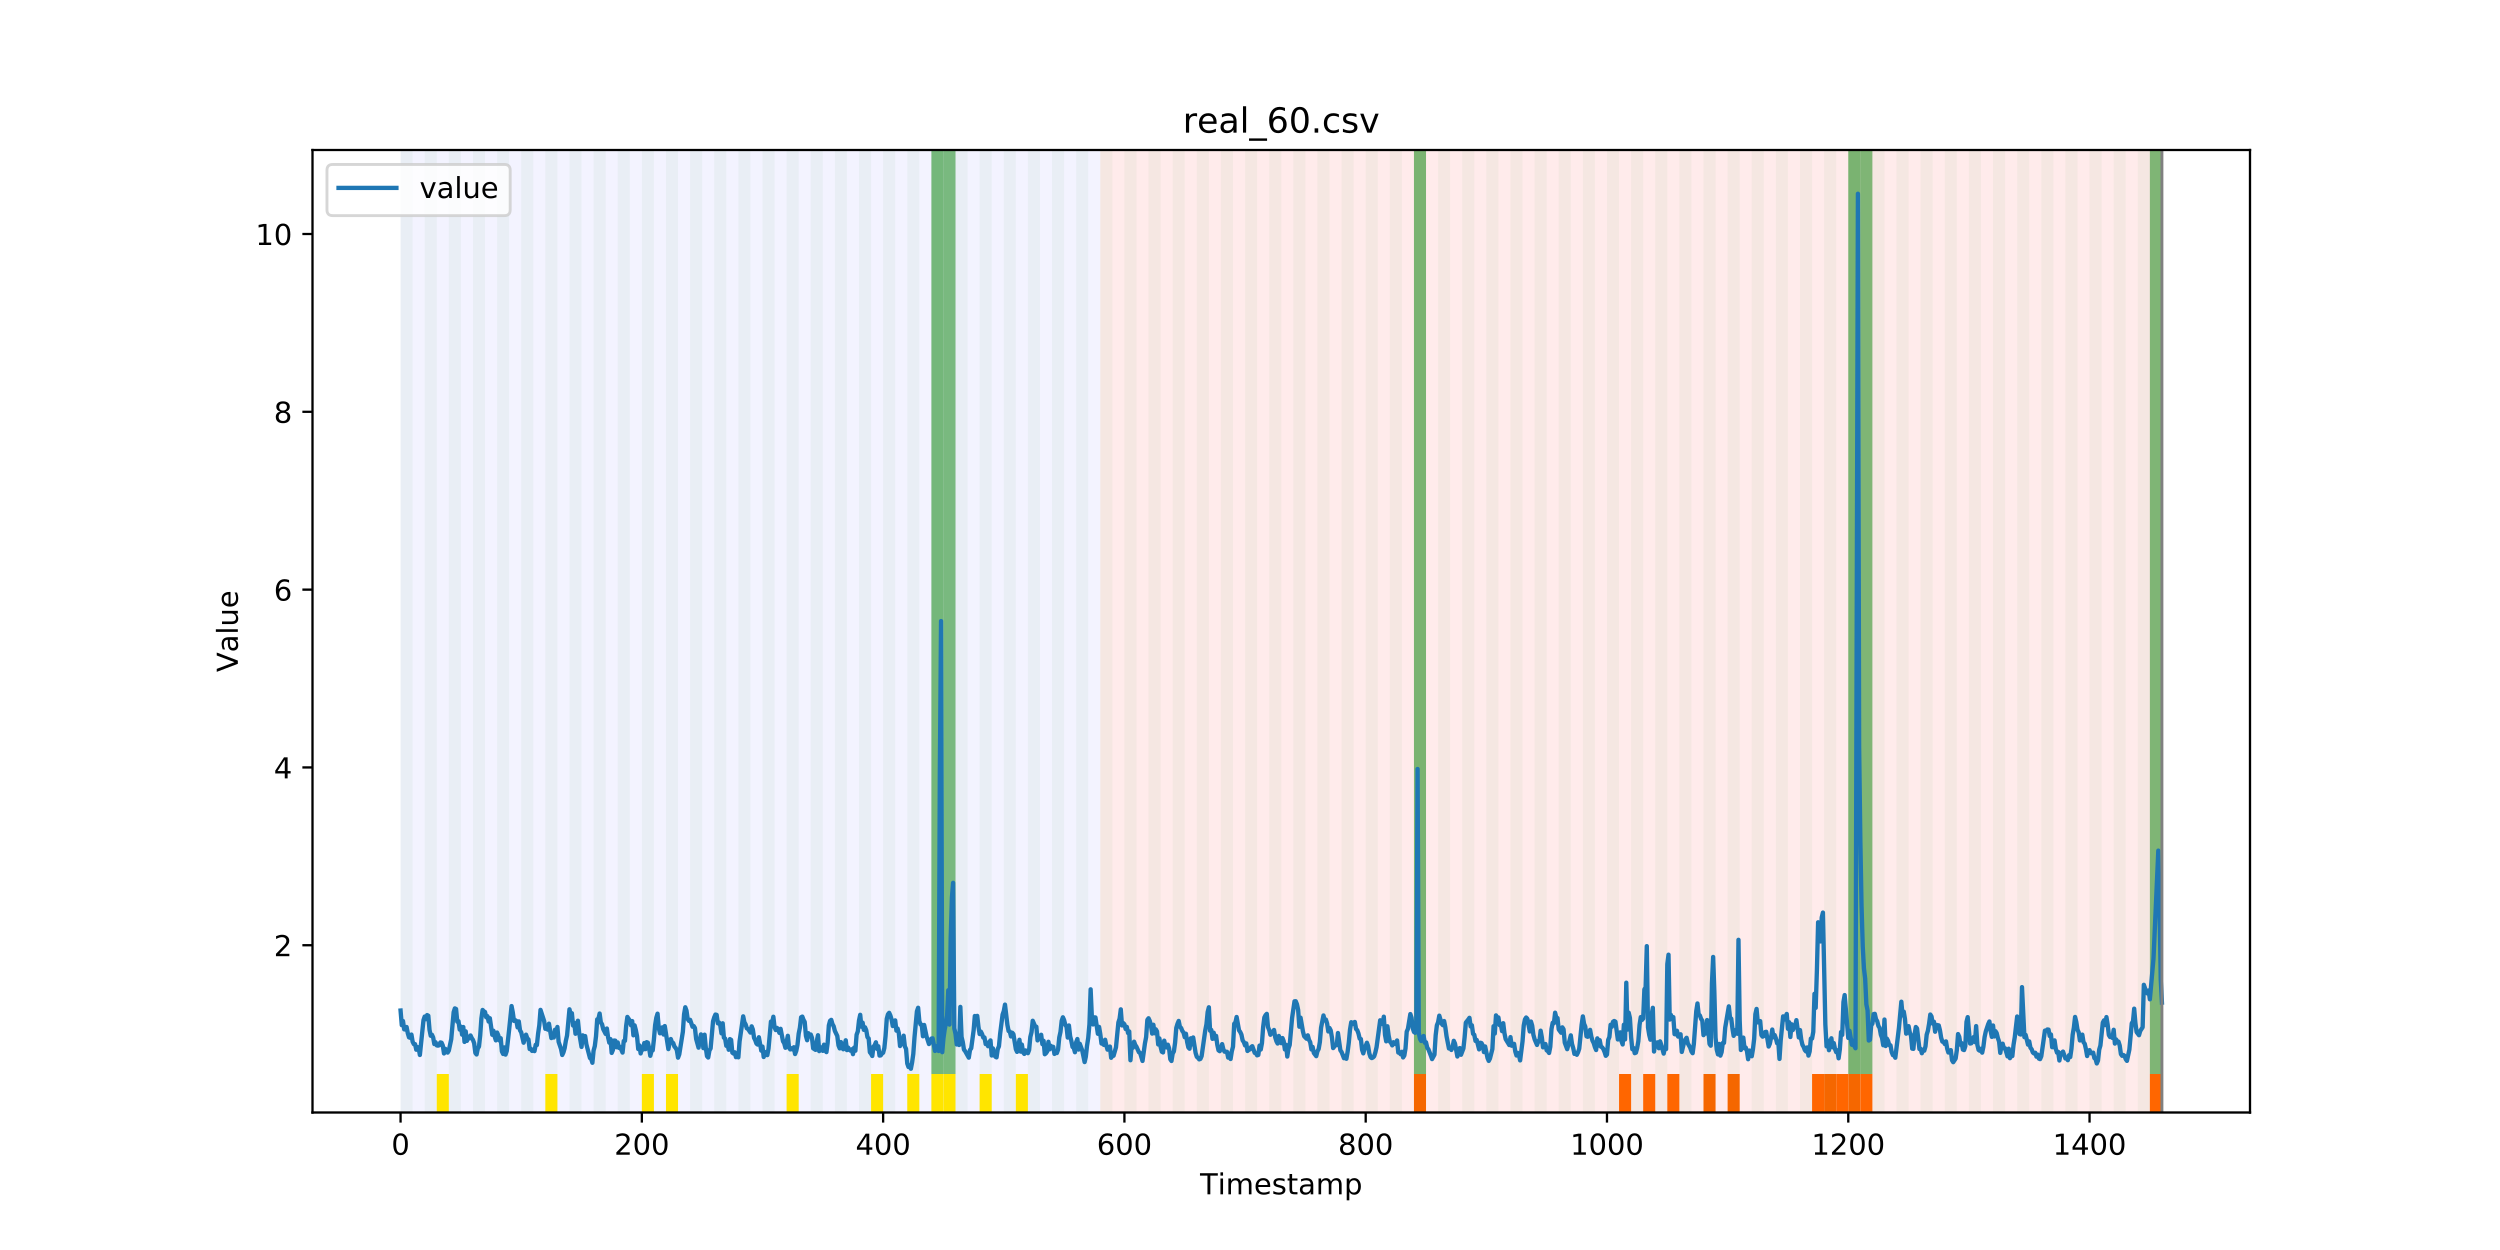 <?xml version="1.0" encoding="utf-8" standalone="no"?>
<!DOCTYPE svg PUBLIC "-//W3C//DTD SVG 1.1//EN"
  "http://www.w3.org/Graphics/SVG/1.1/DTD/svg11.dtd">
<!-- Created with matplotlib (https://matplotlib.org/) -->
<svg height="432pt" version="1.1" viewBox="0 0 864 432" width="864pt" xmlns="http://www.w3.org/2000/svg" xmlns:xlink="http://www.w3.org/1999/xlink">
 <defs>
  <style type="text/css">
*{stroke-linecap:butt;stroke-linejoin:round;}
  </style>
 </defs>
 <g id="figure_1">
  <g id="patch_1">
   <path d="M 0 432 
L 864 432 
L 864 0 
L 0 0 
z
" style="fill:#ffffff;"/>
  </g>
  <g id="axes_1">
   <g id="patch_2">
    <path d="M 108 384.48 
L 777.6 384.48 
L 777.6 51.84 
L 108 51.84 
z
" style="fill:#ffffff;"/>
   </g>
   <g id="patch_3">
    <path clip-path="url(#p248f7bdd21)" d="M 138.436 384.48 
L 138.436 51.84 
L 380.26 51.84 
L 380.26 384.48 
z
" style="fill:#0000ff;opacity:0.05;"/>
   </g>
   <g id="patch_4">
    <path clip-path="url(#p248f7bdd21)" d="M 380.26 384.48 
L 380.26 51.84 
L 747.164 51.84 
L 747.164 384.48 
z
" style="fill:#ff0000;opacity:0.08;"/>
   </g>
   <g id="patch_5">
    <path clip-path="url(#p248f7bdd21)" d="M 138.436 384.48 
L 138.436 51.84 
L 142.606 51.84 
L 142.606 384.48 
z
" style="fill:#008000;opacity:0.04;"/>
   </g>
   <g id="patch_6">
    <path clip-path="url(#p248f7bdd21)" d="M 146.775 384.48 
L 146.775 51.84 
L 150.944 51.84 
L 150.944 384.48 
z
" style="fill:#008000;opacity:0.04;"/>
   </g>
   <g id="patch_7">
    <path clip-path="url(#p248f7bdd21)" d="M 150.944 384.48 
L 150.944 371.174 
L 155.114 371.174 
L 155.114 384.48 
z
" style="fill:#ffe500;"/>
   </g>
   <g id="patch_8">
    <path clip-path="url(#p248f7bdd21)" d="M 155.114 384.48 
L 155.114 51.84 
L 159.283 51.84 
L 159.283 384.48 
z
" style="fill:#008000;opacity:0.04;"/>
   </g>
   <g id="patch_9">
    <path clip-path="url(#p248f7bdd21)" d="M 163.453 384.48 
L 163.453 51.84 
L 167.622 51.84 
L 167.622 384.48 
z
" style="fill:#008000;opacity:0.04;"/>
   </g>
   <g id="patch_10">
    <path clip-path="url(#p248f7bdd21)" d="M 171.791 384.48 
L 171.791 51.84 
L 175.961 51.84 
L 175.961 384.48 
z
" style="fill:#008000;opacity:0.04;"/>
   </g>
   <g id="patch_11">
    <path clip-path="url(#p248f7bdd21)" d="M 180.13 384.48 
L 180.13 51.84 
L 184.299 51.84 
L 184.299 384.48 
z
" style="fill:#008000;opacity:0.04;"/>
   </g>
   <g id="patch_12">
    <path clip-path="url(#p248f7bdd21)" d="M 188.469 384.48 
L 188.469 51.84 
L 192.638 51.84 
L 192.638 384.48 
z
" style="fill:#008000;opacity:0.04;"/>
   </g>
   <g id="patch_13">
    <path clip-path="url(#p248f7bdd21)" d="M 188.469 384.48 
L 188.469 371.174 
L 192.638 371.174 
L 192.638 384.48 
z
" style="fill:#ffe500;"/>
   </g>
   <g id="patch_14">
    <path clip-path="url(#p248f7bdd21)" d="M 196.807 384.48 
L 196.807 51.84 
L 200.977 51.84 
L 200.977 384.48 
z
" style="fill:#008000;opacity:0.04;"/>
   </g>
   <g id="patch_15">
    <path clip-path="url(#p248f7bdd21)" d="M 205.146 384.48 
L 205.146 51.84 
L 209.316 51.84 
L 209.316 384.48 
z
" style="fill:#008000;opacity:0.04;"/>
   </g>
   <g id="patch_16">
    <path clip-path="url(#p248f7bdd21)" d="M 213.485 384.48 
L 213.485 51.84 
L 217.654 51.84 
L 217.654 384.48 
z
" style="fill:#008000;opacity:0.04;"/>
   </g>
   <g id="patch_17">
    <path clip-path="url(#p248f7bdd21)" d="M 221.824 384.48 
L 221.824 51.84 
L 225.993 51.84 
L 225.993 384.48 
z
" style="fill:#008000;opacity:0.04;"/>
   </g>
   <g id="patch_18">
    <path clip-path="url(#p248f7bdd21)" d="M 221.824 384.48 
L 221.824 371.174 
L 225.993 371.174 
L 225.993 384.48 
z
" style="fill:#ffe500;"/>
   </g>
   <g id="patch_19">
    <path clip-path="url(#p248f7bdd21)" d="M 230.162 384.48 
L 230.162 51.84 
L 234.332 51.84 
L 234.332 384.48 
z
" style="fill:#008000;opacity:0.04;"/>
   </g>
   <g id="patch_20">
    <path clip-path="url(#p248f7bdd21)" d="M 230.162 384.48 
L 230.162 371.174 
L 234.332 371.174 
L 234.332 384.48 
z
" style="fill:#ffe500;"/>
   </g>
   <g id="patch_21">
    <path clip-path="url(#p248f7bdd21)" d="M 238.501 384.48 
L 238.501 51.84 
L 242.67 51.84 
L 242.67 384.48 
z
" style="fill:#008000;opacity:0.04;"/>
   </g>
   <g id="patch_22">
    <path clip-path="url(#p248f7bdd21)" d="M 246.84 384.48 
L 246.84 51.84 
L 251.009 51.84 
L 251.009 384.48 
z
" style="fill:#008000;opacity:0.04;"/>
   </g>
   <g id="patch_23">
    <path clip-path="url(#p248f7bdd21)" d="M 488.663 384.48 
L 488.663 371.174 
L 492.832 371.174 
L 492.832 384.48 
z
" style="fill:#ff6600;"/>
   </g>
   <g id="patch_24">
    <path clip-path="url(#p248f7bdd21)" d="M 255.179 384.48 
L 255.179 51.84 
L 259.348 51.84 
L 259.348 384.48 
z
" style="fill:#008000;opacity:0.04;"/>
   </g>
   <g id="patch_25">
    <path clip-path="url(#p248f7bdd21)" d="M 263.517 384.48 
L 263.517 51.84 
L 267.687 51.84 
L 267.687 384.48 
z
" style="fill:#008000;opacity:0.04;"/>
   </g>
   <g id="patch_26">
    <path clip-path="url(#p248f7bdd21)" d="M 271.856 384.48 
L 271.856 51.84 
L 276.025 51.84 
L 276.025 384.48 
z
" style="fill:#008000;opacity:0.04;"/>
   </g>
   <g id="patch_27">
    <path clip-path="url(#p248f7bdd21)" d="M 271.856 384.48 
L 271.856 371.174 
L 276.025 371.174 
L 276.025 384.48 
z
" style="fill:#ffe500;"/>
   </g>
   <g id="patch_28">
    <path clip-path="url(#p248f7bdd21)" d="M 280.195 384.48 
L 280.195 51.84 
L 284.364 51.84 
L 284.364 384.48 
z
" style="fill:#008000;opacity:0.04;"/>
   </g>
   <g id="patch_29">
    <path clip-path="url(#p248f7bdd21)" d="M 288.533 384.48 
L 288.533 51.84 
L 292.703 51.84 
L 292.703 384.48 
z
" style="fill:#008000;opacity:0.04;"/>
   </g>
   <g id="patch_30">
    <path clip-path="url(#p248f7bdd21)" d="M 296.872 384.48 
L 296.872 51.84 
L 301.042 51.84 
L 301.042 384.48 
z
" style="fill:#008000;opacity:0.04;"/>
   </g>
   <g id="patch_31">
    <path clip-path="url(#p248f7bdd21)" d="M 301.042 384.48 
L 301.042 371.174 
L 305.211 371.174 
L 305.211 384.48 
z
" style="fill:#ffe500;"/>
   </g>
   <g id="patch_32">
    <path clip-path="url(#p248f7bdd21)" d="M 305.211 384.48 
L 305.211 51.84 
L 309.38 51.84 
L 309.38 384.48 
z
" style="fill:#008000;opacity:0.04;"/>
   </g>
   <g id="patch_33">
    <path clip-path="url(#p248f7bdd21)" d="M 313.55 384.48 
L 313.55 51.84 
L 317.719 51.84 
L 317.719 384.48 
z
" style="fill:#008000;opacity:0.04;"/>
   </g>
   <g id="patch_34">
    <path clip-path="url(#p248f7bdd21)" d="M 313.55 384.48 
L 313.55 371.174 
L 317.719 371.174 
L 317.719 384.48 
z
" style="fill:#ffe500;"/>
   </g>
   <g id="patch_35">
    <path clip-path="url(#p248f7bdd21)" d="M 559.542 384.48 
L 559.542 371.174 
L 563.712 371.174 
L 563.712 384.48 
z
" style="fill:#ff6600;"/>
   </g>
   <g id="patch_36">
    <path clip-path="url(#p248f7bdd21)" d="M 321.888 384.48 
L 321.888 51.84 
L 326.058 51.84 
L 326.058 384.48 
z
" style="fill:#008000;opacity:0.04;"/>
   </g>
   <g id="patch_37">
    <path clip-path="url(#p248f7bdd21)" d="M 321.888 371.174 
L 321.888 51.84 
L 326.058 51.84 
L 326.058 371.174 
z
" style="fill:#008000;opacity:0.5;"/>
   </g>
   <g id="patch_38">
    <path clip-path="url(#p248f7bdd21)" d="M 321.888 384.48 
L 321.888 371.174 
L 326.058 371.174 
L 326.058 384.48 
z
" style="fill:#ffe500;"/>
   </g>
   <g id="patch_39">
    <path clip-path="url(#p248f7bdd21)" d="M 326.058 371.174 
L 326.058 51.84 
L 330.227 51.84 
L 330.227 371.174 
z
" style="fill:#008000;opacity:0.5;"/>
   </g>
   <g id="patch_40">
    <path clip-path="url(#p248f7bdd21)" d="M 326.058 384.48 
L 326.058 371.174 
L 330.227 371.174 
L 330.227 384.48 
z
" style="fill:#ffe500;"/>
   </g>
   <g id="patch_41">
    <path clip-path="url(#p248f7bdd21)" d="M 567.881 384.48 
L 567.881 371.174 
L 572.05 371.174 
L 572.05 384.48 
z
" style="fill:#ff6600;"/>
   </g>
   <g id="patch_42">
    <path clip-path="url(#p248f7bdd21)" d="M 330.227 384.48 
L 330.227 51.84 
L 334.397 51.84 
L 334.397 384.48 
z
" style="fill:#008000;opacity:0.04;"/>
   </g>
   <g id="patch_43">
    <path clip-path="url(#p248f7bdd21)" d="M 576.22 384.48 
L 576.22 371.174 
L 580.389 371.174 
L 580.389 384.48 
z
" style="fill:#ff6600;"/>
   </g>
   <g id="patch_44">
    <path clip-path="url(#p248f7bdd21)" d="M 338.566 384.48 
L 338.566 51.84 
L 342.735 51.84 
L 342.735 384.48 
z
" style="fill:#008000;opacity:0.04;"/>
   </g>
   <g id="patch_45">
    <path clip-path="url(#p248f7bdd21)" d="M 338.566 384.48 
L 338.566 371.174 
L 342.735 371.174 
L 342.735 384.48 
z
" style="fill:#ffe500;"/>
   </g>
   <g id="patch_46">
    <path clip-path="url(#p248f7bdd21)" d="M 346.905 384.48 
L 346.905 51.84 
L 351.074 51.84 
L 351.074 384.48 
z
" style="fill:#008000;opacity:0.04;"/>
   </g>
   <g id="patch_47">
    <path clip-path="url(#p248f7bdd21)" d="M 588.728 384.48 
L 588.728 371.174 
L 592.897 371.174 
L 592.897 384.48 
z
" style="fill:#ff6600;"/>
   </g>
   <g id="patch_48">
    <path clip-path="url(#p248f7bdd21)" d="M 351.074 384.48 
L 351.074 371.174 
L 355.243 371.174 
L 355.243 384.48 
z
" style="fill:#ffe500;"/>
   </g>
   <g id="patch_49">
    <path clip-path="url(#p248f7bdd21)" d="M 355.243 384.48 
L 355.243 51.84 
L 359.413 51.84 
L 359.413 384.48 
z
" style="fill:#008000;opacity:0.04;"/>
   </g>
   <g id="patch_50">
    <path clip-path="url(#p248f7bdd21)" d="M 597.067 384.48 
L 597.067 371.174 
L 601.236 371.174 
L 601.236 384.48 
z
" style="fill:#ff6600;"/>
   </g>
   <g id="patch_51">
    <path clip-path="url(#p248f7bdd21)" d="M 363.582 384.48 
L 363.582 51.84 
L 367.751 51.84 
L 367.751 384.48 
z
" style="fill:#008000;opacity:0.04;"/>
   </g>
   <g id="patch_52">
    <path clip-path="url(#p248f7bdd21)" d="M 371.921 384.48 
L 371.921 51.84 
L 376.09 51.84 
L 376.09 384.48 
z
" style="fill:#008000;opacity:0.04;"/>
   </g>
   <g id="patch_53">
    <path clip-path="url(#p248f7bdd21)" d="M 380.26 384.48 
L 380.26 51.84 
L 384.429 51.84 
L 384.429 384.48 
z
" style="fill:#008000;opacity:0.04;"/>
   </g>
   <g id="patch_54">
    <path clip-path="url(#p248f7bdd21)" d="M 626.252 384.48 
L 626.252 371.174 
L 630.421 371.174 
L 630.421 384.48 
z
" style="fill:#ff6600;"/>
   </g>
   <g id="patch_55">
    <path clip-path="url(#p248f7bdd21)" d="M 388.598 384.48 
L 388.598 51.84 
L 392.768 51.84 
L 392.768 384.48 
z
" style="fill:#008000;opacity:0.04;"/>
   </g>
   <g id="patch_56">
    <path clip-path="url(#p248f7bdd21)" d="M 630.421 384.48 
L 630.421 371.174 
L 634.591 371.174 
L 634.591 384.48 
z
" style="fill:#ff6600;"/>
   </g>
   <g id="patch_57">
    <path clip-path="url(#p248f7bdd21)" d="M 634.591 384.48 
L 634.591 371.174 
L 638.76 371.174 
L 638.76 384.48 
z
" style="fill:#ff6600;"/>
   </g>
   <g id="patch_58">
    <path clip-path="url(#p248f7bdd21)" d="M 396.937 384.48 
L 396.937 51.84 
L 401.106 51.84 
L 401.106 384.48 
z
" style="fill:#008000;opacity:0.04;"/>
   </g>
   <g id="patch_59">
    <path clip-path="url(#p248f7bdd21)" d="M 638.76 384.48 
L 638.76 371.174 
L 642.93 371.174 
L 642.93 384.48 
z
" style="fill:#ff6600;"/>
   </g>
   <g id="patch_60">
    <path clip-path="url(#p248f7bdd21)" d="M 642.93 384.48 
L 642.93 371.174 
L 647.099 371.174 
L 647.099 384.48 
z
" style="fill:#ff6600;"/>
   </g>
   <g id="patch_61">
    <path clip-path="url(#p248f7bdd21)" d="M 405.276 384.48 
L 405.276 51.84 
L 409.445 51.84 
L 409.445 384.48 
z
" style="fill:#008000;opacity:0.04;"/>
   </g>
   <g id="patch_62">
    <path clip-path="url(#p248f7bdd21)" d="M 413.614 384.48 
L 413.614 51.84 
L 417.784 51.84 
L 417.784 384.48 
z
" style="fill:#008000;opacity:0.04;"/>
   </g>
   <g id="patch_63">
    <path clip-path="url(#p248f7bdd21)" d="M 421.953 384.48 
L 421.953 51.84 
L 426.123 51.84 
L 426.123 384.48 
z
" style="fill:#008000;opacity:0.04;"/>
   </g>
   <g id="patch_64">
    <path clip-path="url(#p248f7bdd21)" d="M 430.292 384.48 
L 430.292 51.84 
L 434.461 51.84 
L 434.461 384.48 
z
" style="fill:#008000;opacity:0.04;"/>
   </g>
   <g id="patch_65">
    <path clip-path="url(#p248f7bdd21)" d="M 438.631 384.48 
L 438.631 51.84 
L 442.8 51.84 
L 442.8 384.48 
z
" style="fill:#008000;opacity:0.04;"/>
   </g>
   <g id="patch_66">
    <path clip-path="url(#p248f7bdd21)" d="M 446.969 384.48 
L 446.969 51.84 
L 451.139 51.84 
L 451.139 384.48 
z
" style="fill:#008000;opacity:0.04;"/>
   </g>
   <g id="patch_67">
    <path clip-path="url(#p248f7bdd21)" d="M 455.308 384.48 
L 455.308 51.84 
L 459.477 51.84 
L 459.477 384.48 
z
" style="fill:#008000;opacity:0.04;"/>
   </g>
   <g id="patch_68">
    <path clip-path="url(#p248f7bdd21)" d="M 463.647 384.48 
L 463.647 51.84 
L 467.816 51.84 
L 467.816 384.48 
z
" style="fill:#008000;opacity:0.04;"/>
   </g>
   <g id="patch_69">
    <path clip-path="url(#p248f7bdd21)" d="M 471.986 384.48 
L 471.986 51.84 
L 476.155 51.84 
L 476.155 384.48 
z
" style="fill:#008000;opacity:0.04;"/>
   </g>
   <g id="patch_70">
    <path clip-path="url(#p248f7bdd21)" d="M 480.324 384.48 
L 480.324 51.84 
L 484.494 51.84 
L 484.494 384.48 
z
" style="fill:#008000;opacity:0.04;"/>
   </g>
   <g id="patch_71">
    <path clip-path="url(#p248f7bdd21)" d="M 488.663 384.48 
L 488.663 51.84 
L 492.832 51.84 
L 492.832 384.48 
z
" style="fill:#008000;opacity:0.04;"/>
   </g>
   <g id="patch_72">
    <path clip-path="url(#p248f7bdd21)" d="M 488.663 371.174 
L 488.663 51.84 
L 492.832 51.84 
L 492.832 371.174 
z
" style="fill:#008000;opacity:0.5;"/>
   </g>
   <g id="patch_73">
    <path clip-path="url(#p248f7bdd21)" d="M 497.002 384.48 
L 497.002 51.84 
L 501.171 51.84 
L 501.171 384.48 
z
" style="fill:#008000;opacity:0.04;"/>
   </g>
   <g id="patch_74">
    <path clip-path="url(#p248f7bdd21)" d="M 742.994 384.48 
L 742.994 371.174 
L 747.164 371.174 
L 747.164 384.48 
z
" style="fill:#ff6600;"/>
   </g>
   <g id="patch_75">
    <path clip-path="url(#p248f7bdd21)" d="M 505.34 384.48 
L 505.34 51.84 
L 509.51 51.84 
L 509.51 384.48 
z
" style="fill:#008000;opacity:0.04;"/>
   </g>
   <g id="patch_76">
    <path clip-path="url(#p248f7bdd21)" d="M 513.679 384.48 
L 513.679 51.84 
L 517.849 51.84 
L 517.849 384.48 
z
" style="fill:#008000;opacity:0.04;"/>
   </g>
   <g id="patch_77">
    <path clip-path="url(#p248f7bdd21)" d="M 522.018 384.48 
L 522.018 51.84 
L 526.187 51.84 
L 526.187 384.48 
z
" style="fill:#008000;opacity:0.04;"/>
   </g>
   <g id="patch_78">
    <path clip-path="url(#p248f7bdd21)" d="M 530.357 384.48 
L 530.357 51.84 
L 534.526 51.84 
L 534.526 384.48 
z
" style="fill:#008000;opacity:0.04;"/>
   </g>
   <g id="patch_79">
    <path clip-path="url(#p248f7bdd21)" d="M 538.695 384.48 
L 538.695 51.84 
L 542.865 51.84 
L 542.865 384.48 
z
" style="fill:#008000;opacity:0.04;"/>
   </g>
   <g id="patch_80">
    <path clip-path="url(#p248f7bdd21)" d="M 547.034 384.48 
L 547.034 51.84 
L 551.203 51.84 
L 551.203 384.48 
z
" style="fill:#008000;opacity:0.04;"/>
   </g>
   <g id="patch_81">
    <path clip-path="url(#p248f7bdd21)" d="M 555.373 384.48 
L 555.373 51.84 
L 559.542 51.84 
L 559.542 384.48 
z
" style="fill:#008000;opacity:0.04;"/>
   </g>
   <g id="patch_82">
    <path clip-path="url(#p248f7bdd21)" d="M 563.712 384.48 
L 563.712 51.84 
L 567.881 51.84 
L 567.881 384.48 
z
" style="fill:#008000;opacity:0.04;"/>
   </g>
   <g id="patch_83">
    <path clip-path="url(#p248f7bdd21)" d="M 572.05 384.48 
L 572.05 51.84 
L 576.22 51.84 
L 576.22 384.48 
z
" style="fill:#008000;opacity:0.04;"/>
   </g>
   <g id="patch_84">
    <path clip-path="url(#p248f7bdd21)" d="M 580.389 384.48 
L 580.389 51.84 
L 584.558 51.84 
L 584.558 384.48 
z
" style="fill:#008000;opacity:0.04;"/>
   </g>
   <g id="patch_85">
    <path clip-path="url(#p248f7bdd21)" d="M 588.728 384.48 
L 588.728 51.84 
L 592.897 51.84 
L 592.897 384.48 
z
" style="fill:#008000;opacity:0.04;"/>
   </g>
   <g id="patch_86">
    <path clip-path="url(#p248f7bdd21)" d="M 597.067 384.48 
L 597.067 51.84 
L 601.236 51.84 
L 601.236 384.48 
z
" style="fill:#008000;opacity:0.04;"/>
   </g>
   <g id="patch_87">
    <path clip-path="url(#p248f7bdd21)" d="M 605.405 384.48 
L 605.405 51.84 
L 609.575 51.84 
L 609.575 384.48 
z
" style="fill:#008000;opacity:0.04;"/>
   </g>
   <g id="patch_88">
    <path clip-path="url(#p248f7bdd21)" d="M 613.744 384.48 
L 613.744 51.84 
L 617.913 51.84 
L 617.913 384.48 
z
" style="fill:#008000;opacity:0.04;"/>
   </g>
   <g id="patch_89">
    <path clip-path="url(#p248f7bdd21)" d="M 622.083 384.48 
L 622.083 51.84 
L 626.252 51.84 
L 626.252 384.48 
z
" style="fill:#008000;opacity:0.04;"/>
   </g>
   <g id="patch_90">
    <path clip-path="url(#p248f7bdd21)" d="M 630.421 384.48 
L 630.421 51.84 
L 634.591 51.84 
L 634.591 384.48 
z
" style="fill:#008000;opacity:0.04;"/>
   </g>
   <g id="patch_91">
    <path clip-path="url(#p248f7bdd21)" d="M 638.76 384.48 
L 638.76 51.84 
L 642.93 51.84 
L 642.93 384.48 
z
" style="fill:#008000;opacity:0.04;"/>
   </g>
   <g id="patch_92">
    <path clip-path="url(#p248f7bdd21)" d="M 638.76 371.174 
L 638.76 51.84 
L 642.93 51.84 
L 642.93 371.174 
z
" style="fill:#008000;opacity:0.5;"/>
   </g>
   <g id="patch_93">
    <path clip-path="url(#p248f7bdd21)" d="M 642.93 371.174 
L 642.93 51.84 
L 647.099 51.84 
L 647.099 371.174 
z
" style="fill:#008000;opacity:0.5;"/>
   </g>
   <g id="patch_94">
    <path clip-path="url(#p248f7bdd21)" d="M 647.099 384.48 
L 647.099 51.84 
L 651.268 51.84 
L 651.268 384.48 
z
" style="fill:#008000;opacity:0.04;"/>
   </g>
   <g id="patch_95">
    <path clip-path="url(#p248f7bdd21)" d="M 655.438 384.48 
L 655.438 51.84 
L 659.607 51.84 
L 659.607 384.48 
z
" style="fill:#008000;opacity:0.04;"/>
   </g>
   <g id="patch_96">
    <path clip-path="url(#p248f7bdd21)" d="M 663.776 384.48 
L 663.776 51.84 
L 667.946 51.84 
L 667.946 384.48 
z
" style="fill:#008000;opacity:0.04;"/>
   </g>
   <g id="patch_97">
    <path clip-path="url(#p248f7bdd21)" d="M 672.115 384.48 
L 672.115 51.84 
L 676.284 51.84 
L 676.284 384.48 
z
" style="fill:#008000;opacity:0.04;"/>
   </g>
   <g id="patch_98">
    <path clip-path="url(#p248f7bdd21)" d="M 680.454 384.48 
L 680.454 51.84 
L 684.623 51.84 
L 684.623 384.48 
z
" style="fill:#008000;opacity:0.04;"/>
   </g>
   <g id="patch_99">
    <path clip-path="url(#p248f7bdd21)" d="M 688.793 384.48 
L 688.793 51.84 
L 692.962 51.84 
L 692.962 384.48 
z
" style="fill:#008000;opacity:0.04;"/>
   </g>
   <g id="patch_100">
    <path clip-path="url(#p248f7bdd21)" d="M 697.131 384.48 
L 697.131 51.84 
L 701.301 51.84 
L 701.301 384.48 
z
" style="fill:#008000;opacity:0.04;"/>
   </g>
   <g id="patch_101">
    <path clip-path="url(#p248f7bdd21)" d="M 705.47 384.48 
L 705.47 51.84 
L 709.639 51.84 
L 709.639 384.48 
z
" style="fill:#008000;opacity:0.04;"/>
   </g>
   <g id="patch_102">
    <path clip-path="url(#p248f7bdd21)" d="M 713.809 384.48 
L 713.809 51.84 
L 717.978 51.84 
L 717.978 384.48 
z
" style="fill:#008000;opacity:0.04;"/>
   </g>
   <g id="patch_103">
    <path clip-path="url(#p248f7bdd21)" d="M 722.147 384.48 
L 722.147 51.84 
L 726.317 51.84 
L 726.317 384.48 
z
" style="fill:#008000;opacity:0.04;"/>
   </g>
   <g id="patch_104">
    <path clip-path="url(#p248f7bdd21)" d="M 730.486 384.48 
L 730.486 51.84 
L 734.656 51.84 
L 734.656 384.48 
z
" style="fill:#008000;opacity:0.04;"/>
   </g>
   <g id="patch_105">
    <path clip-path="url(#p248f7bdd21)" d="M 738.825 384.48 
L 738.825 51.84 
L 742.994 51.84 
L 742.994 384.48 
z
" style="fill:#008000;opacity:0.04;"/>
   </g>
   <g id="patch_106">
    <path clip-path="url(#p248f7bdd21)" d="M 742.994 371.174 
L 742.994 51.84 
L 747.164 51.84 
L 747.164 371.174 
z
" style="fill:#008000;opacity:0.5;"/>
   </g>
   <g id="matplotlib.axis_1">
    <g id="xtick_1">
     <g id="line2d_1">
      <defs>
       <path d="M 0 0 
L 0 3.5 
" id="m678f81c6bb" style="stroke:#000000;stroke-width:0.8;"/>
      </defs>
      <g>
       <use style="stroke:#000000;stroke-width:0.8;" x="138.436" xlink:href="#m678f81c6bb" y="384.48"/>
      </g>
     </g>
     <g id="text_1">
      <!-- 0 -->
      <defs>
       <path d="M 31.781 66.406 
Q 24.172 66.406 20.328 58.906 
Q 16.5 51.422 16.5 36.375 
Q 16.5 21.391 20.328 13.891 
Q 24.172 6.391 31.781 6.391 
Q 39.453 6.391 43.281 13.891 
Q 47.125 21.391 47.125 36.375 
Q 47.125 51.422 43.281 58.906 
Q 39.453 66.406 31.781 66.406 
z
M 31.781 74.219 
Q 44.047 74.219 50.516 64.516 
Q 56.984 54.828 56.984 36.375 
Q 56.984 17.969 50.516 8.266 
Q 44.047 -1.422 31.781 -1.422 
Q 19.531 -1.422 13.062 8.266 
Q 6.594 17.969 6.594 36.375 
Q 6.594 54.828 13.062 64.516 
Q 19.531 74.219 31.781 74.219 
z
" id="DejaVuSans-48"/>
      </defs>
      <g transform="translate(135.255 399.078)scale(0.1 -0.1)">
       <use xlink:href="#DejaVuSans-48"/>
      </g>
     </g>
    </g>
    <g id="xtick_2">
     <g id="line2d_2">
      <g>
       <use style="stroke:#000000;stroke-width:0.8;" x="221.824" xlink:href="#m678f81c6bb" y="384.48"/>
      </g>
     </g>
     <g id="text_2">
      <!-- 200 -->
      <defs>
       <path d="M 19.188 8.297 
L 53.609 8.297 
L 53.609 0 
L 7.328 0 
L 7.328 8.297 
Q 12.938 14.109 22.625 23.891 
Q 32.328 33.688 34.812 36.531 
Q 39.547 41.844 41.422 45.531 
Q 43.312 49.219 43.312 52.781 
Q 43.312 58.594 39.234 62.25 
Q 35.156 65.922 28.609 65.922 
Q 23.969 65.922 18.812 64.312 
Q 13.672 62.703 7.812 59.422 
L 7.812 69.391 
Q 13.766 71.781 18.938 73 
Q 24.125 74.219 28.422 74.219 
Q 39.75 74.219 46.484 68.547 
Q 53.219 62.891 53.219 53.422 
Q 53.219 48.922 51.531 44.891 
Q 49.859 40.875 45.406 35.406 
Q 44.188 33.984 37.641 27.219 
Q 31.109 20.453 19.188 8.297 
z
" id="DejaVuSans-50"/>
      </defs>
      <g transform="translate(212.28 399.078)scale(0.1 -0.1)">
       <use xlink:href="#DejaVuSans-50"/>
       <use x="63.623" xlink:href="#DejaVuSans-48"/>
       <use x="127.246" xlink:href="#DejaVuSans-48"/>
      </g>
     </g>
    </g>
    <g id="xtick_3">
     <g id="line2d_3">
      <g>
       <use style="stroke:#000000;stroke-width:0.8;" x="305.211" xlink:href="#m678f81c6bb" y="384.48"/>
      </g>
     </g>
     <g id="text_3">
      <!-- 400 -->
      <defs>
       <path d="M 37.797 64.312 
L 12.891 25.391 
L 37.797 25.391 
z
M 35.203 72.906 
L 47.609 72.906 
L 47.609 25.391 
L 58.016 25.391 
L 58.016 17.188 
L 47.609 17.188 
L 47.609 0 
L 37.797 0 
L 37.797 17.188 
L 4.891 17.188 
L 4.891 26.703 
z
" id="DejaVuSans-52"/>
      </defs>
      <g transform="translate(295.667 399.078)scale(0.1 -0.1)">
       <use xlink:href="#DejaVuSans-52"/>
       <use x="63.623" xlink:href="#DejaVuSans-48"/>
       <use x="127.246" xlink:href="#DejaVuSans-48"/>
      </g>
     </g>
    </g>
    <g id="xtick_4">
     <g id="line2d_4">
      <g>
       <use style="stroke:#000000;stroke-width:0.8;" x="388.598" xlink:href="#m678f81c6bb" y="384.48"/>
      </g>
     </g>
     <g id="text_4">
      <!-- 600 -->
      <defs>
       <path d="M 33.016 40.375 
Q 26.375 40.375 22.484 35.828 
Q 18.609 31.297 18.609 23.391 
Q 18.609 15.531 22.484 10.953 
Q 26.375 6.391 33.016 6.391 
Q 39.656 6.391 43.531 10.953 
Q 47.406 15.531 47.406 23.391 
Q 47.406 31.297 43.531 35.828 
Q 39.656 40.375 33.016 40.375 
z
M 52.594 71.297 
L 52.594 62.312 
Q 48.875 64.062 45.094 64.984 
Q 41.312 65.922 37.594 65.922 
Q 27.828 65.922 22.672 59.328 
Q 17.531 52.734 16.797 39.406 
Q 19.672 43.656 24.016 45.922 
Q 28.375 48.188 33.594 48.188 
Q 44.578 48.188 50.953 41.516 
Q 57.328 34.859 57.328 23.391 
Q 57.328 12.156 50.688 5.359 
Q 44.047 -1.422 33.016 -1.422 
Q 20.359 -1.422 13.672 8.266 
Q 6.984 17.969 6.984 36.375 
Q 6.984 53.656 15.188 63.938 
Q 23.391 74.219 37.203 74.219 
Q 40.922 74.219 44.703 73.484 
Q 48.484 72.75 52.594 71.297 
z
" id="DejaVuSans-54"/>
      </defs>
      <g transform="translate(379.055 399.078)scale(0.1 -0.1)">
       <use xlink:href="#DejaVuSans-54"/>
       <use x="63.623" xlink:href="#DejaVuSans-48"/>
       <use x="127.246" xlink:href="#DejaVuSans-48"/>
      </g>
     </g>
    </g>
    <g id="xtick_5">
     <g id="line2d_5">
      <g>
       <use style="stroke:#000000;stroke-width:0.8;" x="471.986" xlink:href="#m678f81c6bb" y="384.48"/>
      </g>
     </g>
     <g id="text_5">
      <!-- 800 -->
      <defs>
       <path d="M 31.781 34.625 
Q 24.75 34.625 20.719 30.859 
Q 16.703 27.094 16.703 20.516 
Q 16.703 13.922 20.719 10.156 
Q 24.75 6.391 31.781 6.391 
Q 38.812 6.391 42.859 10.172 
Q 46.922 13.969 46.922 20.516 
Q 46.922 27.094 42.891 30.859 
Q 38.875 34.625 31.781 34.625 
z
M 21.922 38.812 
Q 15.578 40.375 12.031 44.719 
Q 8.5 49.078 8.5 55.328 
Q 8.5 64.062 14.719 69.141 
Q 20.953 74.219 31.781 74.219 
Q 42.672 74.219 48.875 69.141 
Q 55.078 64.062 55.078 55.328 
Q 55.078 49.078 51.531 44.719 
Q 48 40.375 41.703 38.812 
Q 48.828 37.156 52.797 32.312 
Q 56.781 27.484 56.781 20.516 
Q 56.781 9.906 50.312 4.234 
Q 43.844 -1.422 31.781 -1.422 
Q 19.734 -1.422 13.25 4.234 
Q 6.781 9.906 6.781 20.516 
Q 6.781 27.484 10.781 32.312 
Q 14.797 37.156 21.922 38.812 
z
M 18.312 54.391 
Q 18.312 48.734 21.844 45.562 
Q 25.391 42.391 31.781 42.391 
Q 38.141 42.391 41.719 45.562 
Q 45.312 48.734 45.312 54.391 
Q 45.312 60.062 41.719 63.234 
Q 38.141 66.406 31.781 66.406 
Q 25.391 66.406 21.844 63.234 
Q 18.312 60.062 18.312 54.391 
z
" id="DejaVuSans-56"/>
      </defs>
      <g transform="translate(462.442 399.078)scale(0.1 -0.1)">
       <use xlink:href="#DejaVuSans-56"/>
       <use x="63.623" xlink:href="#DejaVuSans-48"/>
       <use x="127.246" xlink:href="#DejaVuSans-48"/>
      </g>
     </g>
    </g>
    <g id="xtick_6">
     <g id="line2d_6">
      <g>
       <use style="stroke:#000000;stroke-width:0.8;" x="555.373" xlink:href="#m678f81c6bb" y="384.48"/>
      </g>
     </g>
     <g id="text_6">
      <!-- 1000 -->
      <defs>
       <path d="M 12.406 8.297 
L 28.516 8.297 
L 28.516 63.922 
L 10.984 60.406 
L 10.984 69.391 
L 28.422 72.906 
L 38.281 72.906 
L 38.281 8.297 
L 54.391 8.297 
L 54.391 0 
L 12.406 0 
z
" id="DejaVuSans-49"/>
      </defs>
      <g transform="translate(542.648 399.078)scale(0.1 -0.1)">
       <use xlink:href="#DejaVuSans-49"/>
       <use x="63.623" xlink:href="#DejaVuSans-48"/>
       <use x="127.246" xlink:href="#DejaVuSans-48"/>
       <use x="190.869" xlink:href="#DejaVuSans-48"/>
      </g>
     </g>
    </g>
    <g id="xtick_7">
     <g id="line2d_7">
      <g>
       <use style="stroke:#000000;stroke-width:0.8;" x="638.76" xlink:href="#m678f81c6bb" y="384.48"/>
      </g>
     </g>
     <g id="text_7">
      <!-- 1200 -->
      <g transform="translate(626.035 399.078)scale(0.1 -0.1)">
       <use xlink:href="#DejaVuSans-49"/>
       <use x="63.623" xlink:href="#DejaVuSans-50"/>
       <use x="127.246" xlink:href="#DejaVuSans-48"/>
       <use x="190.869" xlink:href="#DejaVuSans-48"/>
      </g>
     </g>
    </g>
    <g id="xtick_8">
     <g id="line2d_8">
      <g>
       <use style="stroke:#000000;stroke-width:0.8;" x="722.147" xlink:href="#m678f81c6bb" y="384.48"/>
      </g>
     </g>
     <g id="text_8">
      <!-- 1400 -->
      <g transform="translate(709.422 399.078)scale(0.1 -0.1)">
       <use xlink:href="#DejaVuSans-49"/>
       <use x="63.623" xlink:href="#DejaVuSans-52"/>
       <use x="127.246" xlink:href="#DejaVuSans-48"/>
       <use x="190.869" xlink:href="#DejaVuSans-48"/>
      </g>
     </g>
    </g>
    <g id="text_9">
     <!-- Timestamp -->
     <defs>
      <path d="M -0.297 72.906 
L 61.375 72.906 
L 61.375 64.594 
L 35.5 64.594 
L 35.5 0 
L 25.594 0 
L 25.594 64.594 
L -0.297 64.594 
z
" id="DejaVuSans-84"/>
      <path d="M 9.422 54.688 
L 18.406 54.688 
L 18.406 0 
L 9.422 0 
z
M 9.422 75.984 
L 18.406 75.984 
L 18.406 64.594 
L 9.422 64.594 
z
" id="DejaVuSans-105"/>
      <path d="M 52 44.188 
Q 55.375 50.25 60.062 53.125 
Q 64.75 56 71.094 56 
Q 79.641 56 84.281 50.016 
Q 88.922 44.047 88.922 33.016 
L 88.922 0 
L 79.891 0 
L 79.891 32.719 
Q 79.891 40.578 77.094 44.375 
Q 74.312 48.188 68.609 48.188 
Q 61.625 48.188 57.562 43.547 
Q 53.516 38.922 53.516 30.906 
L 53.516 0 
L 44.484 0 
L 44.484 32.719 
Q 44.484 40.625 41.703 44.406 
Q 38.922 48.188 33.109 48.188 
Q 26.219 48.188 22.156 43.531 
Q 18.109 38.875 18.109 30.906 
L 18.109 0 
L 9.078 0 
L 9.078 54.688 
L 18.109 54.688 
L 18.109 46.188 
Q 21.188 51.219 25.484 53.609 
Q 29.781 56 35.688 56 
Q 41.656 56 45.828 52.969 
Q 50 49.953 52 44.188 
z
" id="DejaVuSans-109"/>
      <path d="M 56.203 29.594 
L 56.203 25.203 
L 14.891 25.203 
Q 15.484 15.922 20.484 11.062 
Q 25.484 6.203 34.422 6.203 
Q 39.594 6.203 44.453 7.469 
Q 49.312 8.734 54.109 11.281 
L 54.109 2.781 
Q 49.266 0.734 44.188 -0.344 
Q 39.109 -1.422 33.891 -1.422 
Q 20.797 -1.422 13.156 6.188 
Q 5.516 13.812 5.516 26.812 
Q 5.516 40.234 12.766 48.109 
Q 20.016 56 32.328 56 
Q 43.359 56 49.781 48.891 
Q 56.203 41.797 56.203 29.594 
z
M 47.219 32.234 
Q 47.125 39.594 43.094 43.984 
Q 39.062 48.391 32.422 48.391 
Q 24.906 48.391 20.391 44.141 
Q 15.875 39.891 15.188 32.172 
z
" id="DejaVuSans-101"/>
      <path d="M 44.281 53.078 
L 44.281 44.578 
Q 40.484 46.531 36.375 47.5 
Q 32.281 48.484 27.875 48.484 
Q 21.188 48.484 17.844 46.438 
Q 14.5 44.391 14.5 40.281 
Q 14.5 37.156 16.891 35.375 
Q 19.281 33.594 26.516 31.984 
L 29.594 31.297 
Q 39.156 29.25 43.188 25.516 
Q 47.219 21.781 47.219 15.094 
Q 47.219 7.469 41.188 3.016 
Q 35.156 -1.422 24.609 -1.422 
Q 20.219 -1.422 15.453 -0.562 
Q 10.688 0.297 5.422 2 
L 5.422 11.281 
Q 10.406 8.688 15.234 7.391 
Q 20.062 6.109 24.812 6.109 
Q 31.156 6.109 34.562 8.281 
Q 37.984 10.453 37.984 14.406 
Q 37.984 18.062 35.516 20.016 
Q 33.062 21.969 24.703 23.781 
L 21.578 24.516 
Q 13.234 26.266 9.516 29.906 
Q 5.812 33.547 5.812 39.891 
Q 5.812 47.609 11.281 51.797 
Q 16.75 56 26.812 56 
Q 31.781 56 36.172 55.266 
Q 40.578 54.547 44.281 53.078 
z
" id="DejaVuSans-115"/>
      <path d="M 18.312 70.219 
L 18.312 54.688 
L 36.812 54.688 
L 36.812 47.703 
L 18.312 47.703 
L 18.312 18.016 
Q 18.312 11.328 20.141 9.422 
Q 21.969 7.516 27.594 7.516 
L 36.812 7.516 
L 36.812 0 
L 27.594 0 
Q 17.188 0 13.234 3.875 
Q 9.281 7.766 9.281 18.016 
L 9.281 47.703 
L 2.688 47.703 
L 2.688 54.688 
L 9.281 54.688 
L 9.281 70.219 
z
" id="DejaVuSans-116"/>
      <path d="M 34.281 27.484 
Q 23.391 27.484 19.188 25 
Q 14.984 22.516 14.984 16.5 
Q 14.984 11.719 18.141 8.906 
Q 21.297 6.109 26.703 6.109 
Q 34.188 6.109 38.703 11.406 
Q 43.219 16.703 43.219 25.484 
L 43.219 27.484 
z
M 52.203 31.203 
L 52.203 0 
L 43.219 0 
L 43.219 8.297 
Q 40.141 3.328 35.547 0.953 
Q 30.953 -1.422 24.312 -1.422 
Q 15.922 -1.422 10.953 3.297 
Q 6 8.016 6 15.922 
Q 6 25.141 12.172 29.828 
Q 18.359 34.516 30.609 34.516 
L 43.219 34.516 
L 43.219 35.406 
Q 43.219 41.609 39.141 45 
Q 35.062 48.391 27.688 48.391 
Q 23 48.391 18.547 47.266 
Q 14.109 46.141 10.016 43.891 
L 10.016 52.203 
Q 14.938 54.109 19.578 55.047 
Q 24.219 56 28.609 56 
Q 40.484 56 46.344 49.844 
Q 52.203 43.703 52.203 31.203 
z
" id="DejaVuSans-97"/>
      <path d="M 18.109 8.203 
L 18.109 -20.797 
L 9.078 -20.797 
L 9.078 54.688 
L 18.109 54.688 
L 18.109 46.391 
Q 20.953 51.266 25.266 53.625 
Q 29.594 56 35.594 56 
Q 45.562 56 51.781 48.094 
Q 58.016 40.188 58.016 27.297 
Q 58.016 14.406 51.781 6.484 
Q 45.562 -1.422 35.594 -1.422 
Q 29.594 -1.422 25.266 0.953 
Q 20.953 3.328 18.109 8.203 
z
M 48.688 27.297 
Q 48.688 37.203 44.609 42.844 
Q 40.531 48.484 33.406 48.484 
Q 26.266 48.484 22.188 42.844 
Q 18.109 37.203 18.109 27.297 
Q 18.109 17.391 22.188 11.75 
Q 26.266 6.109 33.406 6.109 
Q 40.531 6.109 44.609 11.75 
Q 48.688 17.391 48.688 27.297 
z
" id="DejaVuSans-112"/>
     </defs>
     <g transform="translate(414.739 412.757)scale(0.1 -0.1)">
      <use xlink:href="#DejaVuSans-84"/>
      <use x="61.037" xlink:href="#DejaVuSans-105"/>
      <use x="88.82" xlink:href="#DejaVuSans-109"/>
      <use x="186.232" xlink:href="#DejaVuSans-101"/>
      <use x="247.756" xlink:href="#DejaVuSans-115"/>
      <use x="299.855" xlink:href="#DejaVuSans-116"/>
      <use x="339.064" xlink:href="#DejaVuSans-97"/>
      <use x="400.344" xlink:href="#DejaVuSans-109"/>
      <use x="497.756" xlink:href="#DejaVuSans-112"/>
     </g>
    </g>
   </g>
   <g id="matplotlib.axis_2">
    <g id="ytick_1">
     <g id="line2d_9">
      <defs>
       <path d="M 0 0 
L -3.5 0 
" id="mae1f187886" style="stroke:#000000;stroke-width:0.8;"/>
      </defs>
      <g>
       <use style="stroke:#000000;stroke-width:0.8;" x="108" xlink:href="#mae1f187886" y="326.67"/>
      </g>
     </g>
     <g id="text_10">
      <!-- 2 -->
      <g transform="translate(94.638 330.469)scale(0.1 -0.1)">
       <use xlink:href="#DejaVuSans-50"/>
      </g>
     </g>
    </g>
    <g id="ytick_2">
     <g id="line2d_10">
      <g>
       <use style="stroke:#000000;stroke-width:0.8;" x="108" xlink:href="#mae1f187886" y="265.22"/>
      </g>
     </g>
     <g id="text_11">
      <!-- 4 -->
      <g transform="translate(94.638 269.019)scale(0.1 -0.1)">
       <use xlink:href="#DejaVuSans-52"/>
      </g>
     </g>
    </g>
    <g id="ytick_3">
     <g id="line2d_11">
      <g>
       <use style="stroke:#000000;stroke-width:0.8;" x="108" xlink:href="#mae1f187886" y="203.771"/>
      </g>
     </g>
     <g id="text_12">
      <!-- 6 -->
      <g transform="translate(94.638 207.57)scale(0.1 -0.1)">
       <use xlink:href="#DejaVuSans-54"/>
      </g>
     </g>
    </g>
    <g id="ytick_4">
     <g id="line2d_12">
      <g>
       <use style="stroke:#000000;stroke-width:0.8;" x="108" xlink:href="#mae1f187886" y="142.321"/>
      </g>
     </g>
     <g id="text_13">
      <!-- 8 -->
      <g transform="translate(94.638 146.12)scale(0.1 -0.1)">
       <use xlink:href="#DejaVuSans-56"/>
      </g>
     </g>
    </g>
    <g id="ytick_5">
     <g id="line2d_13">
      <g>
       <use style="stroke:#000000;stroke-width:0.8;" x="108" xlink:href="#mae1f187886" y="80.871"/>
      </g>
     </g>
     <g id="text_14">
      <!-- 10 -->
      <g transform="translate(88.275 84.671)scale(0.1 -0.1)">
       <use xlink:href="#DejaVuSans-49"/>
       <use x="63.623" xlink:href="#DejaVuSans-48"/>
      </g>
     </g>
    </g>
    <g id="text_15">
     <!-- Value -->
     <defs>
      <path d="M 28.609 0 
L 0.781 72.906 
L 11.078 72.906 
L 34.188 11.531 
L 57.328 72.906 
L 67.578 72.906 
L 39.797 0 
z
" id="DejaVuSans-86"/>
      <path d="M 9.422 75.984 
L 18.406 75.984 
L 18.406 0 
L 9.422 0 
z
" id="DejaVuSans-108"/>
      <path d="M 8.5 21.578 
L 8.5 54.688 
L 17.484 54.688 
L 17.484 21.922 
Q 17.484 14.156 20.5 10.266 
Q 23.531 6.391 29.594 6.391 
Q 36.859 6.391 41.078 11.031 
Q 45.312 15.672 45.312 23.688 
L 45.312 54.688 
L 54.297 54.688 
L 54.297 0 
L 45.312 0 
L 45.312 8.406 
Q 42.047 3.422 37.719 1 
Q 33.406 -1.422 27.688 -1.422 
Q 18.266 -1.422 13.375 4.438 
Q 8.5 10.297 8.5 21.578 
z
M 31.109 56 
z
" id="DejaVuSans-117"/>
     </defs>
     <g transform="translate(82.195 232.273)rotate(-90)scale(0.1 -0.1)">
      <use xlink:href="#DejaVuSans-86"/>
      <use x="68.299" xlink:href="#DejaVuSans-97"/>
      <use x="129.578" xlink:href="#DejaVuSans-108"/>
      <use x="157.361" xlink:href="#DejaVuSans-117"/>
      <use x="220.74" xlink:href="#DejaVuSans-101"/>
     </g>
    </g>
   </g>
   <g id="line2d_14">
    <path clip-path="url(#p248f7bdd21)" d="M 138.436 349.244 
L 138.853 354.296 
L 139.27 352.854 
L 139.687 355.739 
L 140.104 355.798 
L 140.521 354.936 
L 140.938 357.121 
L 141.355 358.512 
L 141.772 358.658 
L 142.189 357.548 
L 142.606 360.023 
L 143.023 360.851 
L 143.44 360.851 
L 143.857 362.78 
L 144.273 361.858 
L 144.69 362.216 
L 145.107 364.598 
L 146.358 352.547 
L 146.775 351.318 
L 147.192 352.231 
L 147.609 350.814 
L 148.026 351.045 
L 148.443 355.926 
L 148.86 357.958 
L 149.277 357.616 
L 149.694 358.521 
L 150.111 360.834 
L 150.528 360.202 
L 150.944 361.286 
L 151.361 361.38 
L 151.778 361.244 
L 152.195 360.262 
L 152.612 360.373 
L 153.029 361.329 
L 153.446 364.069 
L 153.863 362.455 
L 154.28 363.258 
L 154.697 363.778 
L 155.114 363.087 
L 155.948 359.135 
L 156.782 349.799 
L 157.199 348.501 
L 157.615 348.715 
L 158.032 353.093 
L 158.449 352.922 
L 158.866 355.824 
L 159.283 354.808 
L 159.7 357.574 
L 160.117 354.945 
L 160.534 360.083 
L 160.951 356.439 
L 161.368 359.724 
L 161.785 358.419 
L 162.202 358.854 
L 162.619 357.855 
L 163.036 358.777 
L 163.453 359.392 
L 163.869 360.552 
L 164.286 363.898 
L 164.703 364.427 
L 165.12 362.379 
L 165.537 361.679 
L 165.954 357.864 
L 166.371 351.949 
L 166.788 349.048 
L 167.205 349.5 
L 167.622 349.747 
L 168.039 351.574 
L 168.456 351.19 
L 168.873 353.05 
L 169.29 351.898 
L 170.124 357.616 
L 170.54 356.225 
L 170.957 358.231 
L 171.374 359.545 
L 171.791 356.848 
L 172.208 357.804 
L 172.625 359.605 
L 173.042 358.811 
L 173.459 363.386 
L 173.876 364.256 
L 174.293 361.978 
L 174.71 364.47 
L 175.127 363.241 
L 175.961 355.833 
L 176.795 347.699 
L 177.211 349.833 
L 177.628 352.82 
L 178.045 352.564 
L 178.462 352.837 
L 178.879 355.073 
L 179.296 352.991 
L 179.713 356.063 
L 180.13 356.78 
L 180.964 360.356 
L 181.798 357.582 
L 182.215 358.803 
L 182.632 359.229 
L 183.049 362.549 
L 183.466 362.455 
L 183.882 363.189 
L 184.299 363.036 
L 184.716 363.266 
L 185.133 361.073 
L 185.55 361.167 
L 185.967 357.224 
L 186.384 354.356 
L 186.801 349.013 
L 188.052 352.888 
L 188.469 355.559 
L 188.886 354.595 
L 189.303 355.841 
L 189.72 353.784 
L 190.553 358.76 
L 190.97 357.463 
L 191.387 358.564 
L 191.804 355.875 
L 192.221 356.934 
L 192.638 354.919 
L 193.055 360.049 
L 193.889 362.524 
L 194.306 364.598 
L 194.723 363.71 
L 195.14 362.251 
L 195.557 359.699 
L 195.974 357.864 
L 196.807 348.817 
L 197.224 350.49 
L 197.641 350.174 
L 198.058 354.433 
L 198.475 353.511 
L 198.892 357.266 
L 199.309 355.431 
L 199.726 352.769 
L 200.143 356.84 
L 200.977 361.824 
L 201.394 357.821 
L 201.811 359.537 
L 202.228 358.069 
L 202.645 360.894 
L 203.478 364.077 
L 203.895 365.664 
L 204.312 365.929 
L 204.729 367.295 
L 205.146 363.053 
L 205.563 361.542 
L 205.98 358.171 
L 206.397 352.282 
L 206.814 352.12 
L 207.231 350.277 
L 207.648 353.332 
L 208.065 353.998 
L 208.482 355.687 
L 209.316 357.326 
L 209.733 355.457 
L 210.149 358.461 
L 210.566 360.347 
L 210.983 359.118 
L 211.4 363.889 
L 211.817 362.882 
L 212.234 359.605 
L 212.651 359.648 
L 213.068 361.926 
L 213.485 360.271 
L 213.902 362.14 
L 214.319 361.798 
L 215.153 363.77 
L 215.57 359.776 
L 215.987 359.707 
L 216.403 354.493 
L 216.82 351.454 
L 217.654 352.7 
L 218.071 354.33 
L 218.488 352.888 
L 218.905 357.804 
L 219.322 354.365 
L 219.739 355.986 
L 220.156 358.103 
L 220.573 362.549 
L 220.99 361.295 
L 221.407 364.069 
L 221.824 362.549 
L 222.241 362.72 
L 222.658 360.475 
L 223.074 362.583 
L 223.491 360.177 
L 223.908 360.356 
L 224.325 362.165 
L 224.742 364.888 
L 225.159 363.241 
L 225.576 362.993 
L 225.993 359.238 
L 226.41 354.288 
L 226.827 351.71 
L 227.244 350.328 
L 227.661 355.218 
L 228.078 357.113 
L 228.495 355.38 
L 228.912 355.056 
L 229.329 357.539 
L 229.745 354.604 
L 230.996 362.566 
L 231.413 360.424 
L 231.83 359.093 
L 232.247 360.236 
L 232.664 360.484 
L 233.081 361.679 
L 233.498 362.165 
L 233.915 362.908 
L 234.332 365.528 
L 234.749 364.418 
L 236 356.567 
L 236.416 350.507 
L 236.833 348.109 
L 237.25 349.261 
L 237.667 352.188 
L 238.084 352.811 
L 238.501 352.453 
L 239.335 354.843 
L 239.752 354.612 
L 240.169 355.286 
L 240.586 359.059 
L 241.42 362.071 
L 241.837 359.4 
L 242.254 357.488 
L 242.67 358.273 
L 243.087 362.242 
L 243.504 357.591 
L 243.921 362.063 
L 244.338 365.024 
L 244.755 365.477 
L 245.172 363.053 
L 245.589 362.336 
L 246.423 352.991 
L 246.84 351.591 
L 247.257 350.626 
L 247.674 350.746 
L 248.091 353.665 
L 248.508 353.375 
L 248.925 354.348 
L 249.341 357.13 
L 249.758 353.656 
L 250.175 358.615 
L 250.592 358.914 
L 251.009 361.431 
L 251.426 360.885 
L 251.843 362.797 
L 252.26 359.118 
L 252.677 359.383 
L 253.094 363.804 
L 253.511 364.111 
L 253.928 363.676 
L 254.345 365.357 
L 254.762 364.709 
L 255.179 365.417 
L 255.596 359.921 
L 256.846 351.249 
L 257.263 353.289 
L 257.68 354.015 
L 258.097 355.389 
L 258.514 355.611 
L 259.348 356.865 
L 259.765 354.706 
L 260.182 355.79 
L 260.599 358.675 
L 261.016 359.494 
L 261.433 360.68 
L 261.85 361.005 
L 262.267 358.47 
L 263.1 363.104 
L 263.517 361.696 
L 263.934 365.298 
L 264.351 363.574 
L 264.768 364.546 
L 265.185 364.649 
L 265.602 362.404 
L 266.436 353.059 
L 266.853 353.426 
L 267.27 351.386 
L 267.687 355.056 
L 268.104 355.995 
L 268.521 355.235 
L 268.937 355.773 
L 269.354 356.959 
L 269.771 355.559 
L 270.605 359.869 
L 271.022 360.535 
L 271.439 362.114 
L 272.273 357.975 
L 272.69 362.08 
L 273.107 362.677 
L 273.524 362.259 
L 273.941 362.694 
L 274.358 361.926 
L 274.775 364.273 
L 275.192 363.155 
L 275.608 361.116 
L 276.025 357.224 
L 276.442 355.175 
L 276.859 351.574 
L 277.276 351.335 
L 277.693 352.444 
L 278.11 353.187 
L 278.527 358 
L 278.944 359.502 
L 279.361 357.07 
L 279.778 358.188 
L 280.195 357.531 
L 280.612 358.658 
L 281.029 362.293 
L 281.863 362.84 
L 282.279 359.81 
L 282.696 357.778 
L 283.113 363.275 
L 283.53 362.345 
L 283.947 361.96 
L 284.364 363.181 
L 284.781 361.03 
L 285.198 363.096 
L 285.615 363.608 
L 286.032 360.433 
L 286.449 354.373 
L 286.866 352.803 
L 287.283 352.461 
L 287.7 353.929 
L 288.117 354.68 
L 288.533 356.293 
L 289.367 358.035 
L 289.784 361.286 
L 290.201 362.327 
L 290.618 360.143 
L 291.035 362.191 
L 291.452 362.626 
L 291.869 361.346 
L 292.286 359.528 
L 292.703 362.916 
L 293.12 362.037 
L 293.537 362.857 
L 293.954 363.113 
L 294.371 362.635 
L 294.788 364.316 
L 295.204 362.054 
L 295.621 363.13 
L 296.038 357.608 
L 296.455 356.464 
L 296.872 352.675 
L 297.289 350.712 
L 297.706 354.825 
L 298.123 353.434 
L 298.54 355.918 
L 298.957 355.047 
L 299.374 356.046 
L 299.791 358.444 
L 300.208 358.897 
L 300.625 363.659 
L 301.042 364.171 
L 301.459 364.948 
L 301.875 361.704 
L 302.292 361.261 
L 302.709 360.219 
L 303.126 362.498 
L 303.543 361.593 
L 303.96 364.811 
L 304.377 364.743 
L 304.794 364.128 
L 305.211 363.821 
L 305.628 362.225 
L 306.045 358.094 
L 306.462 352.12 
L 306.879 350.55 
L 307.296 350.038 
L 307.713 350.968 
L 308.13 352.359 
L 308.546 354.604 
L 309.38 352.649 
L 309.797 356.191 
L 310.214 355.474 
L 310.631 357.07 
L 311.048 361.517 
L 311.465 360.032 
L 311.882 360.851 
L 312.299 357.932 
L 312.716 361.645 
L 313.133 362.498 
L 313.55 367.551 
L 313.967 368.746 
L 314.384 368.191 
L 314.8 369.36 
L 315.217 367.201 
L 315.634 364.239 
L 316.051 358.487 
L 316.885 349.508 
L 317.302 348.288 
L 317.719 352.88 
L 318.136 354.057 
L 318.553 354.168 
L 318.97 358.137 
L 319.387 354.228 
L 320.221 358.231 
L 321.055 360.825 
L 321.471 360.125 
L 321.888 358.948 
L 322.305 358.837 
L 323.139 363.207 
L 323.556 362.088 
L 323.973 361.431 
L 324.39 363.224 
L 324.807 267.123 
L 325.224 214.635 
L 325.641 363.633 
L 326.058 358.811 
L 326.475 355.858 
L 326.892 353.784 
L 327.309 351.087 
L 327.726 342.228 
L 328.142 354.091 
L 328.559 324.246 
L 328.976 310.24 
L 329.393 305.111 
L 329.81 355.389 
L 330.227 357.326 
L 330.644 360.97 
L 331.061 360.842 
L 331.478 361.158 
L 331.895 347.989 
L 332.312 358.35 
L 332.729 360.091 
L 333.146 362.754 
L 333.563 363.283 
L 334.813 365.528 
L 335.23 362.865 
L 335.647 362.302 
L 336.481 356.14 
L 336.898 351.13 
L 337.315 352.47 
L 337.732 351.087 
L 338.149 354.834 
L 338.566 357.369 
L 338.983 356.524 
L 339.4 357.343 
L 339.817 358.589 
L 340.234 358.555 
L 340.651 360.834 
L 341.067 360.347 
L 341.484 361.576 
L 341.901 360.168 
L 342.318 359.571 
L 342.735 364.785 
L 343.152 362.327 
L 343.569 364.427 
L 343.986 365.187 
L 344.403 365.426 
L 344.82 362.566 
L 345.237 361.593 
L 345.654 357.232 
L 346.488 350.652 
L 346.905 349.449 
L 347.322 347.195 
L 348.155 354.211 
L 348.572 356.319 
L 348.989 356.507 
L 349.406 358.205 
L 349.823 356.908 
L 350.24 357.403 
L 351.074 362.583 
L 351.491 363.531 
L 351.908 361.798 
L 352.325 359.34 
L 352.742 363.437 
L 353.159 361.005 
L 353.576 363.702 
L 353.993 364.231 
L 354.409 363.027 
L 354.826 363.335 
L 355.243 363.975 
L 355.66 362.882 
L 356.077 358.41 
L 356.494 356.737 
L 356.911 352.777 
L 357.745 354.723 
L 358.162 354.834 
L 358.579 359.562 
L 358.996 358.077 
L 359.413 358.316 
L 359.83 357.616 
L 360.247 360.868 
L 360.664 359.699 
L 361.08 364.342 
L 361.497 363.983 
L 361.914 363.369 
L 362.331 360.04 
L 362.748 362.652 
L 363.165 361.431 
L 363.582 362.225 
L 363.999 361.79 
L 364.416 364.231 
L 364.833 363.727 
L 365.25 363.932 
L 365.667 362.729 
L 366.084 358.53 
L 366.501 356.635 
L 366.918 352.786 
L 367.334 351.582 
L 367.751 352.53 
L 368.168 354.194 
L 368.585 354.817 
L 369.002 358.581 
L 369.419 354.399 
L 369.836 358.103 
L 370.253 359.733 
L 370.67 361.824 
L 371.087 362.148 
L 371.504 363.65 
L 371.921 360.177 
L 372.338 359.093 
L 372.755 362.729 
L 373.172 360.731 
L 374.005 362.985 
L 374.839 367.047 
L 375.256 365.221 
L 375.673 361.44 
L 376.09 358.717 
L 376.507 353.998 
L 376.924 341.913 
L 377.341 351.36 
L 377.758 354.057 
L 378.175 351.608 
L 378.592 351.634 
L 379.426 357.275 
L 379.843 354.902 
L 380.26 357.394 
L 380.676 360.638 
L 381.093 360.723 
L 381.51 361.124 
L 381.927 359.34 
L 382.344 361.354 
L 382.761 362.754 
L 383.595 361.696 
L 384.012 365.571 
L 384.429 364.948 
L 384.846 364.862 
L 385.68 361.96 
L 386.514 353.349 
L 386.931 352.052 
L 387.347 348.834 
L 387.764 354.399 
L 388.181 353.562 
L 388.598 353.981 
L 389.015 355.619 
L 389.432 354.902 
L 389.849 357.019 
L 390.266 356.473 
L 390.683 366.424 
L 391.1 361.406 
L 391.517 362.106 
L 391.934 360.015 
L 392.351 361.158 
L 392.768 361.756 
L 393.601 363.65 
L 394.018 363.889 
L 394.852 366.663 
L 395.686 360.621 
L 396.103 358.419 
L 396.52 352.478 
L 396.937 351.915 
L 397.354 352.82 
L 397.771 354.458 
L 398.188 357.215 
L 398.605 354.151 
L 399.022 357.087 
L 399.439 355.739 
L 399.856 356.456 
L 400.272 360.962 
L 400.689 358.879 
L 401.106 361.79 
L 401.523 363.471 
L 401.94 363.719 
L 402.357 359.648 
L 402.774 361.628 
L 403.191 361.995 
L 403.608 361.047 
L 404.025 362.259 
L 404.442 366.049 
L 404.859 366.672 
L 405.276 364.103 
L 405.693 363.369 
L 406.11 360.373 
L 406.527 355.218 
L 406.943 353.827 
L 407.36 352.837 
L 407.777 354.894 
L 408.194 355.261 
L 408.611 356.311 
L 409.028 356.857 
L 409.445 358.461 
L 409.862 357.266 
L 410.279 360.125 
L 410.696 362.012 
L 411.113 362.438 
L 411.53 358.837 
L 411.947 360.928 
L 412.364 358.547 
L 413.198 363.889 
L 413.614 365.238 
L 414.031 365.588 
L 414.448 366.117 
L 414.865 365.946 
L 415.282 364.982 
L 416.533 356.123 
L 416.95 353.981 
L 417.367 349.756 
L 417.784 348.117 
L 418.201 356.217 
L 418.618 355.935 
L 419.035 359.033 
L 419.452 356.908 
L 419.868 358.973 
L 420.285 357.992 
L 420.702 361.107 
L 421.119 362.985 
L 421.536 363.283 
L 421.953 362.498 
L 422.37 360.851 
L 422.787 362.626 
L 423.204 363.454 
L 424.038 363.497 
L 424.455 365.511 
L 424.872 364.137 
L 425.289 365.989 
L 425.706 363.343 
L 426.123 361.756 
L 426.539 353.818 
L 426.956 353.358 
L 427.373 351.471 
L 428.207 356.08 
L 428.624 356.66 
L 429.041 357.565 
L 429.458 359.571 
L 429.875 360.16 
L 430.292 361.303 
L 430.709 360.603 
L 431.126 363.215 
L 431.543 362.865 
L 431.96 362.66 
L 432.377 361.867 
L 432.794 361.568 
L 433.627 363.864 
L 434.044 364.026 
L 434.461 364.726 
L 434.878 364.581 
L 435.295 361.363 
L 435.712 362.72 
L 436.129 360.501 
L 436.546 354.911 
L 436.963 351.634 
L 437.38 350.831 
L 437.797 350.387 
L 438.214 354.962 
L 438.631 356.012 
L 439.048 357.616 
L 440.298 355.961 
L 440.715 358.495 
L 441.132 359.852 
L 441.549 360.646 
L 441.966 358.026 
L 442.8 360.518 
L 443.217 358.751 
L 443.634 359.793 
L 444.051 362.694 
L 444.468 361.081 
L 444.885 365.144 
L 445.302 362.379 
L 445.719 361.141 
L 446.552 351.77 
L 447.386 346.052 
L 447.803 346.026 
L 448.22 347.05 
L 448.637 349.03 
L 449.054 354.843 
L 449.471 351.702 
L 450.305 356.515 
L 450.722 358.128 
L 451.556 358.982 
L 451.973 357.813 
L 452.39 359.383 
L 452.806 360.168 
L 453.223 362.686 
L 453.64 361.815 
L 454.057 363.906 
L 454.891 365.007 
L 455.308 363.317 
L 455.725 362.541 
L 456.142 360.151 
L 456.559 355.167 
L 457.393 350.942 
L 457.81 352.641 
L 458.227 352.367 
L 458.644 353.699 
L 459.061 356.473 
L 459.477 355.278 
L 459.894 356.106 
L 460.311 358.521 
L 460.728 362.216 
L 461.562 361.15 
L 461.979 361.201 
L 462.396 357.01 
L 463.23 362.968 
L 463.647 363.574 
L 464.481 365.716 
L 464.898 364.948 
L 465.315 365.912 
L 465.732 363.522 
L 466.148 360.288 
L 466.565 355.824 
L 466.982 353.281 
L 467.399 353.895 
L 467.816 353.409 
L 468.233 353.195 
L 468.65 355.619 
L 469.067 356.037 
L 469.484 357.173 
L 469.901 358.939 
L 470.318 359.084 
L 470.735 362.797 
L 471.152 364.043 
L 471.569 362.473 
L 472.402 360.373 
L 472.819 361.525 
L 473.236 364.077 
L 473.653 365.34 
L 474.07 365.673 
L 474.487 365.477 
L 474.904 365.067 
L 475.321 363.727 
L 475.738 361.884 
L 476.989 352.606 
L 477.406 353.596 
L 477.823 353.912 
L 478.24 351.369 
L 478.657 357.625 
L 479.073 359.887 
L 479.49 354.672 
L 479.907 357.847 
L 480.324 359.963 
L 480.741 360.407 
L 481.158 361.286 
L 481.575 360.194 
L 481.992 360.774 
L 482.409 360.791 
L 482.826 359.588 
L 483.243 363.761 
L 483.66 363.864 
L 484.077 364.359 
L 484.494 363.497 
L 484.911 365.451 
L 485.328 364.811 
L 485.744 362.336 
L 486.161 356.532 
L 486.578 355.568 
L 487.412 350.464 
L 487.829 351.727 
L 488.246 355.363 
L 488.663 356.643 
L 489.08 356.934 
L 489.497 352.709 
L 489.914 265.766 
L 490.331 356.899 
L 490.748 359.05 
L 491.165 359.767 
L 491.999 358.043 
L 492.415 360.382 
L 492.832 360.211 
L 493.249 362.071 
L 493.666 362.66 
L 494.5 364.811 
L 494.917 366.023 
L 495.751 364.495 
L 496.168 357.787 
L 496.585 354.339 
L 497.002 353.298 
L 497.419 351.01 
L 498.253 353.827 
L 498.669 354.313 
L 499.086 352.871 
L 499.503 355.013 
L 499.92 358.103 
L 500.754 362.353 
L 501.171 362.131 
L 501.588 362.865 
L 502.005 361.909 
L 502.422 359.707 
L 502.839 360.638 
L 503.673 365.127 
L 504.09 363.335 
L 504.507 362.208 
L 504.924 364.529 
L 505.757 362.336 
L 506.174 358.453 
L 506.591 353.409 
L 507.425 352.367 
L 507.842 351.762 
L 508.259 354.74 
L 508.676 354.33 
L 509.093 357.283 
L 509.51 357.625 
L 509.927 359.741 
L 510.344 359.4 
L 511.178 362.669 
L 511.595 360.364 
L 512.011 360.492 
L 512.428 361.295 
L 512.845 363.599 
L 513.262 361.653 
L 514.096 365.664 
L 514.513 366.646 
L 514.93 365.827 
L 515.764 362.558 
L 516.181 354.663 
L 516.598 357.19 
L 517.015 350.917 
L 517.432 351.804 
L 517.849 351.625 
L 518.266 354.279 
L 518.682 354.015 
L 519.099 356.345 
L 519.516 353.622 
L 519.933 357.062 
L 520.35 359.093 
L 521.601 361.167 
L 522.018 358.427 
L 522.435 361.406 
L 522.852 360.928 
L 523.269 360.757 
L 523.686 363.428 
L 524.103 364.785 
L 524.52 363.881 
L 524.936 364.598 
L 525.353 366.475 
L 526.187 359.904 
L 526.604 354.407 
L 527.021 352.299 
L 527.438 351.651 
L 527.855 352.086 
L 528.689 356.481 
L 529.106 353.042 
L 529.523 354.433 
L 529.94 357.616 
L 530.357 359.161 
L 531.191 361.133 
L 531.607 359.767 
L 532.024 359.921 
L 532.441 356.2 
L 532.858 358.504 
L 533.275 361.96 
L 534.109 360.808 
L 534.526 362.985 
L 534.943 363.283 
L 535.36 363.915 
L 535.777 361.773 
L 536.194 355.636 
L 536.611 353.46 
L 537.028 353.631 
L 537.445 349.986 
L 537.862 351.702 
L 538.278 351.838 
L 538.695 355.781 
L 539.529 356.916 
L 539.946 355.056 
L 540.363 355.713 
L 540.78 360.33 
L 541.614 362.592 
L 542.448 359.485 
L 542.865 357.821 
L 543.282 360.791 
L 543.699 362.182 
L 544.116 364.222 
L 544.533 363.915 
L 544.949 364.529 
L 545.366 363.693 
L 545.783 362.43 
L 546.617 354.126 
L 547.034 351.267 
L 547.451 353.827 
L 547.868 354.791 
L 548.285 358.145 
L 548.702 358.316 
L 549.536 355.918 
L 549.953 358.239 
L 550.37 359.665 
L 550.787 360.484 
L 551.203 361.884 
L 551.62 362.891 
L 552.037 358.862 
L 552.454 361.354 
L 552.871 359.494 
L 553.288 361.747 
L 553.705 361.935 
L 554.122 362.558 
L 554.539 363.574 
L 554.956 364.888 
L 555.373 364.436 
L 555.79 359.392 
L 556.207 358.41 
L 556.624 354.168 
L 557.041 354.86 
L 557.458 353.119 
L 557.874 352.854 
L 558.291 353.093 
L 559.125 359.246 
L 559.542 359.059 
L 559.959 356.78 
L 560.376 359.81 
L 560.793 360.97 
L 561.21 354.134 
L 561.627 359.221 
L 562.044 339.617 
L 562.461 355.833 
L 562.878 349.978 
L 563.295 351.779 
L 563.712 358.495 
L 564.129 362.609 
L 564.545 362.199 
L 564.962 363.975 
L 565.379 363.795 
L 565.796 362.234 
L 566.213 359.81 
L 566.63 354.228 
L 567.047 351.514 
L 567.464 352.496 
L 567.881 352.018 
L 568.298 341.87 
L 568.715 341.315 
L 569.132 326.985 
L 569.549 355.073 
L 569.966 357.642 
L 570.383 359.323 
L 570.8 350.712 
L 571.216 348.296 
L 571.633 363.411 
L 572.05 360.228 
L 572.467 360.501 
L 572.884 360.228 
L 573.301 362.268 
L 573.718 359.895 
L 574.135 361.056 
L 574.969 364.128 
L 575.386 361.995 
L 575.803 362.566 
L 576.22 333.207 
L 576.637 329.938 
L 577.054 352.367 
L 577.47 350.746 
L 577.887 351.847 
L 578.304 351.523 
L 578.721 357.403 
L 579.138 357.48 
L 579.555 356.234 
L 579.972 358.248 
L 580.389 358.077 
L 580.806 357.446 
L 581.223 363.548 
L 582.057 360.057 
L 582.474 359.195 
L 582.891 358.658 
L 583.308 360.603 
L 584.141 362.088 
L 584.558 363.377 
L 584.975 363.983 
L 585.392 360.8 
L 586.226 349.457 
L 586.643 346.794 
L 587.06 350.609 
L 587.477 350.917 
L 587.894 352.12 
L 588.311 352.726 
L 588.728 357.744 
L 589.145 355.824 
L 589.562 357.19 
L 589.979 352.53 
L 590.396 356.012 
L 590.812 360.791 
L 591.229 361.389 
L 591.646 339.847 
L 592.063 330.724 
L 592.48 342.8 
L 592.897 358.581 
L 593.314 362.797 
L 593.731 364.401 
L 594.148 360.783 
L 594.565 364.828 
L 594.982 363.65 
L 595.399 360.45 
L 595.816 360.433 
L 596.233 355.158 
L 597.483 347.801 
L 597.9 351.787 
L 598.317 352.043 
L 598.734 355.474 
L 599.151 357.983 
L 599.985 355.892 
L 600.402 357.266 
L 600.819 324.801 
L 601.236 352.683 
L 601.653 362.882 
L 602.07 359.955 
L 602.487 358.598 
L 602.904 362.302 
L 603.321 362.029 
L 603.737 363.224 
L 604.154 366.066 
L 604.571 363.07 
L 604.988 363.189 
L 605.405 365.041 
L 605.822 362.566 
L 606.239 359.007 
L 606.656 350.498 
L 607.073 348.689 
L 607.49 353.34 
L 608.324 352.897 
L 608.741 357.744 
L 609.158 358.265 
L 609.575 358.052 
L 609.992 356.695 
L 610.408 356.584 
L 611.242 361.687 
L 611.659 360.689 
L 612.076 358.615 
L 612.493 355.807 
L 612.91 358.487 
L 613.327 357.727 
L 613.744 358.854 
L 614.161 360.535 
L 614.578 359.955 
L 614.995 365.963 
L 615.412 359.528 
L 616.246 351.258 
L 616.663 352.359 
L 617.496 350.422 
L 617.913 355.559 
L 618.33 353.281 
L 618.747 358.393 
L 619.164 353.989 
L 619.581 355.995 
L 619.998 354.919 
L 620.415 354.416 
L 620.832 352.564 
L 621.666 358.547 
L 622.083 355.986 
L 622.5 359.255 
L 622.917 361.09 
L 623.333 361.798 
L 623.75 362.908 
L 624.167 363.386 
L 624.584 361.995 
L 625.001 364.811 
L 625.418 363.36 
L 625.835 358.922 
L 626.252 358.922 
L 626.669 356.609 
L 627.086 343.457 
L 627.503 348.314 
L 627.92 335.366 
L 628.337 318.741 
L 628.754 322.795 
L 629.171 325.355 
L 629.588 317.085 
L 630.004 315.387 
L 630.838 354.023 
L 631.255 361.628 
L 631.672 359.605 
L 632.089 362.95 
L 632.923 358.828 
L 633.34 361.935 
L 633.757 360.501 
L 634.174 362.532 
L 634.591 363.616 
L 635.008 362.985 
L 635.425 365.75 
L 635.842 362.694 
L 636.259 356.677 
L 636.675 357.668 
L 637.092 346.316 
L 637.509 343.893 
L 638.76 358.709 
L 639.177 356.225 
L 640.011 361.081 
L 640.428 359.673 
L 640.845 361.483 
L 641.262 362.276 
L 642.096 66.96 
L 642.513 257.914 
L 642.93 290.039 
L 643.346 313.023 
L 643.763 327.062 
L 644.18 334.692 
L 644.597 338.174 
L 645.014 347.093 
L 645.431 349.21 
L 645.848 359.613 
L 646.265 359.34 
L 646.682 354.313 
L 647.099 353.81 
L 647.516 350.473 
L 647.933 350.379 
L 648.35 352.222 
L 648.767 352.931 
L 649.184 354.604 
L 649.6 355.227 
L 650.017 357.591 
L 650.434 358.726 
L 650.851 361.235 
L 651.268 352.35 
L 651.685 361.508 
L 652.102 358.948 
L 652.519 359.724 
L 652.936 361.209 
L 653.353 361.261 
L 653.77 363.608 
L 654.187 364.649 
L 654.604 364.674 
L 655.021 365.554 
L 656.271 355.252 
L 657.105 346.188 
L 657.522 350.908 
L 657.939 349.628 
L 658.356 352.171 
L 658.773 357.232 
L 659.19 356.865 
L 659.607 354.638 
L 660.024 356.84 
L 660.441 357.983 
L 660.858 362.413 
L 661.275 362.481 
L 661.692 357.454 
L 662.109 354.928 
L 662.526 355.406 
L 663.359 362.549 
L 663.776 362.455 
L 664.193 363.992 
L 664.61 362.814 
L 665.027 363.113 
L 665.444 361.636 
L 665.861 357.582 
L 666.278 356.225 
L 666.695 353.767 
L 667.112 350.618 
L 667.529 351.284 
L 667.946 353.767 
L 668.363 353.11 
L 668.78 356.567 
L 669.197 354.194 
L 670.03 354.382 
L 670.447 356.054 
L 670.864 358.64 
L 671.281 359.989 
L 671.698 360.015 
L 672.115 360.817 
L 672.532 359.904 
L 672.949 362.404 
L 673.366 363.753 
L 674.2 362.925 
L 674.617 366.416 
L 675.034 367.09 
L 675.867 365.835 
L 676.284 362.899 
L 676.701 357.369 
L 677.118 358.299 
L 677.535 361.056 
L 677.952 360.518 
L 678.369 362.737 
L 678.786 362.899 
L 679.203 361.593 
L 679.62 353.161 
L 680.037 351.523 
L 680.871 360.646 
L 681.288 360.552 
L 681.705 359.622 
L 682.122 358.401 
L 682.538 360.151 
L 682.955 354.621 
L 683.372 361.09 
L 683.789 362.84 
L 684.206 363.138 
L 684.623 362.455 
L 685.04 363.795 
L 685.457 361.781 
L 685.874 358.419 
L 686.291 356.456 
L 687.125 353.938 
L 687.542 353.025 
L 687.959 356.311 
L 688.376 358.35 
L 688.793 354.407 
L 689.209 358.188 
L 689.626 356.37 
L 690.043 357.027 
L 690.46 358.743 
L 690.877 359.963 
L 691.294 363.881 
L 691.711 361.414 
L 692.128 360.706 
L 692.545 362.293 
L 692.962 362.293 
L 693.796 365.084 
L 694.213 362.43 
L 694.63 365.707 
L 695.047 364.956 
L 695.464 364.965 
L 695.88 361.073 
L 696.297 358.478 
L 697.131 351.301 
L 697.548 352.427 
L 697.965 357.386 
L 698.382 357.531 
L 698.799 341.153 
L 699.633 358.436 
L 700.05 357.642 
L 700.884 361.03 
L 701.301 359.904 
L 701.718 362.088 
L 702.134 362.618 
L 702.551 363.744 
L 702.968 364.086 
L 703.385 363.83 
L 703.802 365.187 
L 704.219 364.47 
L 704.636 365.852 
L 705.053 366.031 
L 705.47 365.041 
L 706.304 359.195 
L 706.721 356.191 
L 707.138 356.225 
L 707.555 355.79 
L 707.972 355.833 
L 708.389 358.052 
L 708.805 357.514 
L 709.222 361.909 
L 709.639 361.892 
L 710.056 359.562 
L 710.473 362.43 
L 710.89 363.787 
L 711.307 363.522 
L 711.724 366.509 
L 712.141 364.12 
L 712.558 363.847 
L 712.975 363.428 
L 713.809 365.81 
L 714.226 365.511 
L 714.643 366.398 
L 715.06 364.674 
L 715.476 365.315 
L 715.893 362.481 
L 716.31 357.616 
L 716.727 355.15 
L 717.144 351.463 
L 717.561 353.178 
L 717.978 355.867 
L 718.395 356.78 
L 718.812 359.588 
L 719.229 358.205 
L 719.646 357.565 
L 720.063 360.202 
L 720.48 360.714 
L 720.897 362.575 
L 721.314 364.965 
L 721.731 363.155 
L 722.147 362.925 
L 722.564 363.975 
L 722.981 364 
L 723.398 363.795 
L 723.815 365.673 
L 724.232 366.014 
L 724.649 367.525 
L 725.066 366.535 
L 725.483 362.746 
L 725.9 361.337 
L 726.734 353.409 
L 727.151 352.624 
L 727.568 354.262 
L 727.985 351.505 
L 728.401 354.126 
L 728.818 357.702 
L 729.235 358.401 
L 729.652 358.052 
L 730.069 358.709 
L 730.486 355.892 
L 730.903 360.663 
L 731.32 359.221 
L 731.737 359.878 
L 732.154 359.989 
L 732.571 361.329 
L 732.988 364.299 
L 733.405 364.888 
L 733.822 364.606 
L 734.239 364.879 
L 734.656 366.049 
L 735.072 366.637 
L 735.906 362.737 
L 736.74 353.622 
L 737.157 353.05 
L 737.574 348.595 
L 737.991 353.511 
L 738.408 356.677 
L 739.242 357.77 
L 739.659 356.311 
L 740.493 355.022 
L 740.91 340.351 
L 741.743 342.775 
L 742.16 343.338 
L 742.577 342.314 
L 742.994 345.361 
L 744.245 331.347 
L 745.913 293.982 
L 746.33 312.451 
L 746.747 338.447 
L 747.164 346.496 
L 747.164 346.496 
" style="fill:none;stroke:#1f77b4;stroke-linecap:square;stroke-width:1.5;"/>
   </g>
   <g id="line2d_15">
    <path clip-path="url(#p248f7bdd21)" d="M 747.164 384.48 
L 747.164 51.84 
" style="fill:none;stroke:#808080;stroke-linecap:square;"/>
   </g>
   <g id="patch_107">
    <path d="M 108 384.48 
L 108 51.84 
" style="fill:none;stroke:#000000;stroke-linecap:square;stroke-linejoin:miter;stroke-width:0.8;"/>
   </g>
   <g id="patch_108">
    <path d="M 777.6 384.48 
L 777.6 51.84 
" style="fill:none;stroke:#000000;stroke-linecap:square;stroke-linejoin:miter;stroke-width:0.8;"/>
   </g>
   <g id="patch_109">
    <path d="M 108 384.48 
L 777.6 384.48 
" style="fill:none;stroke:#000000;stroke-linecap:square;stroke-linejoin:miter;stroke-width:0.8;"/>
   </g>
   <g id="patch_110">
    <path d="M 108 51.84 
L 777.6 51.84 
" style="fill:none;stroke:#000000;stroke-linecap:square;stroke-linejoin:miter;stroke-width:0.8;"/>
   </g>
   <g id="text_16">
    <!-- real_60.csv -->
    <defs>
     <path d="M 41.109 46.297 
Q 39.594 47.172 37.812 47.578 
Q 36.031 48 33.891 48 
Q 26.266 48 22.188 43.047 
Q 18.109 38.094 18.109 28.812 
L 18.109 0 
L 9.078 0 
L 9.078 54.688 
L 18.109 54.688 
L 18.109 46.188 
Q 20.953 51.172 25.484 53.578 
Q 30.031 56 36.531 56 
Q 37.453 56 38.578 55.875 
Q 39.703 55.766 41.062 55.516 
z
" id="DejaVuSans-114"/>
     <path d="M 50.984 -16.609 
L 50.984 -23.578 
L -0.984 -23.578 
L -0.984 -16.609 
z
" id="DejaVuSans-95"/>
     <path d="M 10.688 12.406 
L 21 12.406 
L 21 0 
L 10.688 0 
z
" id="DejaVuSans-46"/>
     <path d="M 48.781 52.594 
L 48.781 44.188 
Q 44.969 46.297 41.141 47.344 
Q 37.312 48.391 33.406 48.391 
Q 24.656 48.391 19.812 42.844 
Q 14.984 37.312 14.984 27.297 
Q 14.984 17.281 19.812 11.734 
Q 24.656 6.203 33.406 6.203 
Q 37.312 6.203 41.141 7.25 
Q 44.969 8.297 48.781 10.406 
L 48.781 2.094 
Q 45.016 0.344 40.984 -0.531 
Q 36.969 -1.422 32.422 -1.422 
Q 20.062 -1.422 12.781 6.344 
Q 5.516 14.109 5.516 27.297 
Q 5.516 40.672 12.859 48.328 
Q 20.219 56 33.016 56 
Q 37.156 56 41.109 55.141 
Q 45.062 54.297 48.781 52.594 
z
" id="DejaVuSans-99"/>
     <path d="M 2.984 54.688 
L 12.5 54.688 
L 29.594 8.797 
L 46.688 54.688 
L 56.203 54.688 
L 35.688 0 
L 23.484 0 
z
" id="DejaVuSans-118"/>
    </defs>
    <g transform="translate(408.782 45.84)scale(0.12 -0.12)">
     <use xlink:href="#DejaVuSans-114"/>
     <use x="41.082" xlink:href="#DejaVuSans-101"/>
     <use x="102.605" xlink:href="#DejaVuSans-97"/>
     <use x="163.885" xlink:href="#DejaVuSans-108"/>
     <use x="191.668" xlink:href="#DejaVuSans-95"/>
     <use x="241.668" xlink:href="#DejaVuSans-54"/>
     <use x="305.291" xlink:href="#DejaVuSans-48"/>
     <use x="368.914" xlink:href="#DejaVuSans-46"/>
     <use x="400.701" xlink:href="#DejaVuSans-99"/>
     <use x="455.682" xlink:href="#DejaVuSans-115"/>
     <use x="507.781" xlink:href="#DejaVuSans-118"/>
    </g>
   </g>
   <g id="legend_1">
    <g id="patch_111">
     <path d="M 115 74.518 
L 174.316 74.518 
Q 176.316 74.518 176.316 72.518 
L 176.316 58.84 
Q 176.316 56.84 174.316 56.84 
L 115 56.84 
Q 113 56.84 113 58.84 
L 113 72.518 
Q 113 74.518 115 74.518 
z
" style="fill:#ffffff;opacity:0.8;stroke:#cccccc;stroke-linejoin:miter;"/>
    </g>
    <g id="line2d_16">
     <path d="M 117 64.938 
L 137 64.938 
" style="fill:none;stroke:#1f77b4;stroke-linecap:square;stroke-width:1.5;"/>
    </g>
    <g id="line2d_17"/>
    <g id="text_17">
     <!-- value -->
     <g transform="translate(145 68.438)scale(0.1 -0.1)">
      <use xlink:href="#DejaVuSans-118"/>
      <use x="59.18" xlink:href="#DejaVuSans-97"/>
      <use x="120.459" xlink:href="#DejaVuSans-108"/>
      <use x="148.242" xlink:href="#DejaVuSans-117"/>
      <use x="211.621" xlink:href="#DejaVuSans-101"/>
     </g>
    </g>
   </g>
  </g>
 </g>
 <defs>
  <clipPath id="p248f7bdd21">
   <rect height="332.64" width="669.6" x="108" y="51.84"/>
  </clipPath>
 </defs>
</svg>
